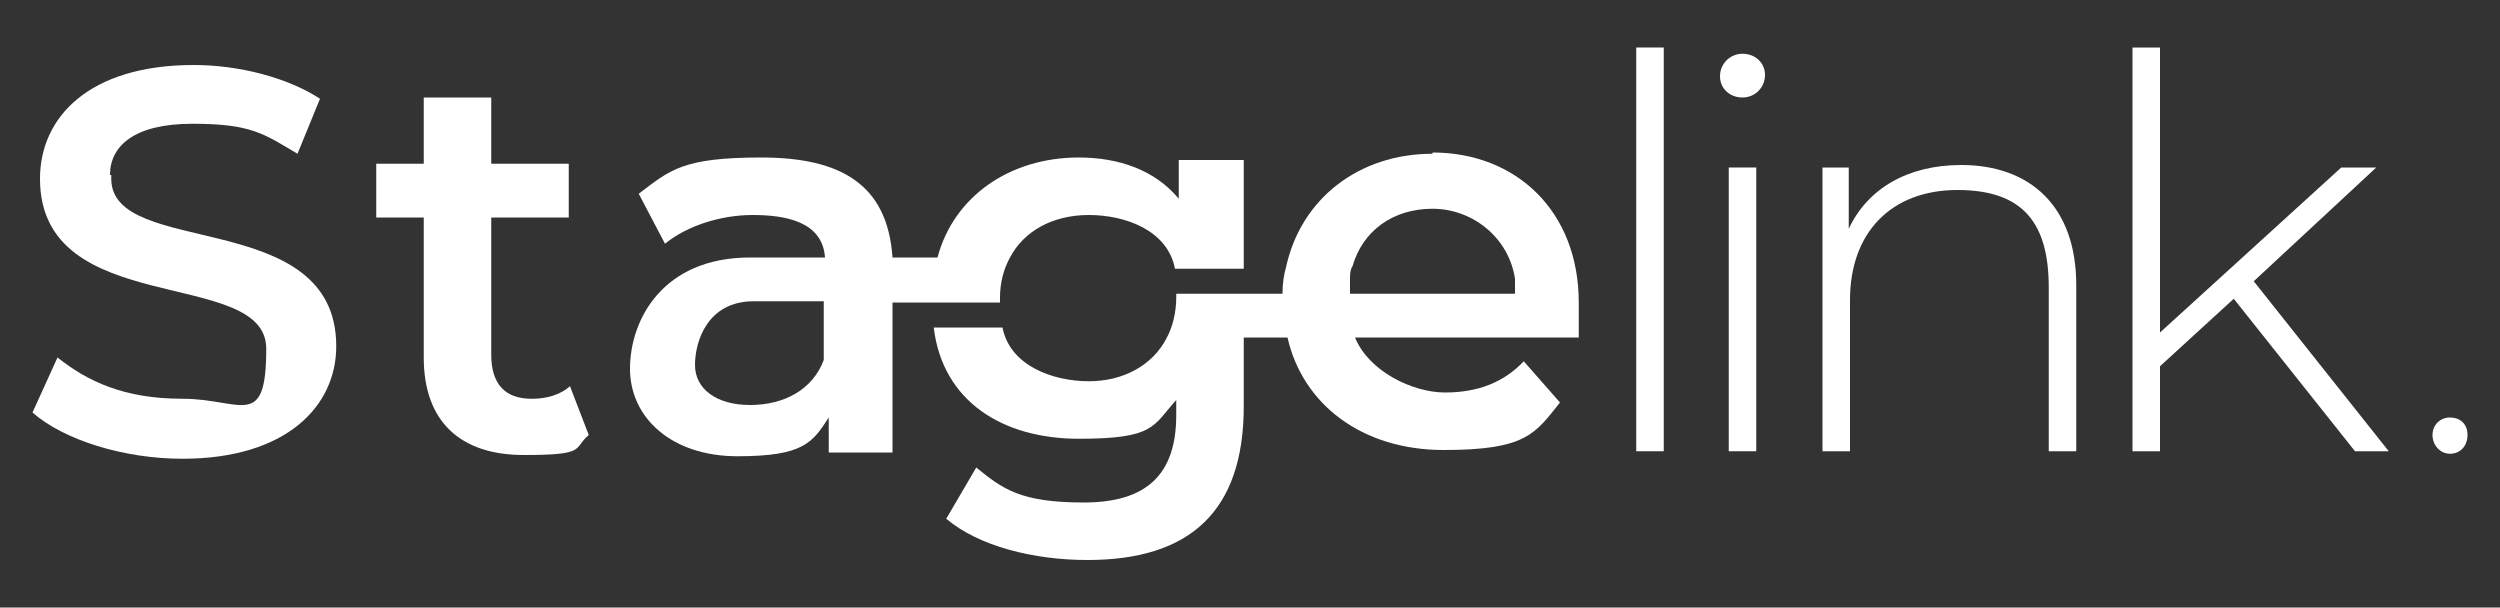 <?xml version="1.0" encoding="UTF-8"?>
<svg id="Layer_1" xmlns="http://www.w3.org/2000/svg" version="1.1" viewBox="0 0 200 48.6">
  <rect x="0" y="0" width="200" height="48.6" fill="#333333" stroke="none"/>
  <!-- Generator: Adobe Illustrator 29.1.0, SVG Export Plug-In . SVG Version: 2.1.0 Build 142)  -->
  <defs>
    <style>
      .st0 {
        fill: #fff;
      }
    </style>
  </defs>
  <rect class="st0" x="130.9" y="3.8" width="2.2" height="32.3"/>
  <rect class="st0" x="138.3" y="13.4" width="2.2" height="22.7"/>
  <path class="st0" d="M139.4,4.3c-1,0-1.8.8-1.8,1.8s.8,1.7,1.8,1.7,1.8-.8,1.8-1.8-.8-1.7-1.8-1.7Z"/>
  <path class="st0" d="M156.9,13.2c-4.3,0-7.5,1.9-9,5.1v-4.9h-2.1v22.7h2.2v-12.1c0-5.4,3.3-8.8,8.6-8.8s7.3,2.7,7.3,7.8v13.1h2.2v-13.3c0-6.3-3.7-9.6-9.2-9.6Z"/>
  <polygon class="st0" points="190.1 13.4 187.3 13.4 172.8 26.6 172.8 3.8 170.6 3.8 170.6 36.1 172.8 36.1 172.8 29.3 178.7 23.9 188.4 36.1 191.1 36.1 180.3 22.5 190.1 13.4"/>
  <path class="st0" d="M196,33.4c-.8,0-1.4.6-1.4,1.4s.6,1.5,1.4,1.5,1.4-.6,1.4-1.5-.6-1.4-1.4-1.4Z"/>
  <path class="st0" d="M8.8,14c0-2.3,1.9-4.1,6.6-4.1s5.7.8,8.4,2.4l1.8-4.4c-2.6-1.7-6.5-2.7-10.1-2.7-8.4,0-12.3,4.2-12.3,9.1,0,11.3,18.1,7,18.1,13.6s-2,4-6.7,4-7.6-1.4-10-3.3l-2,4.4c2.5,2.2,7.3,3.7,12,3.7,8.3,0,12.3-4.2,12.3-9,0-11.2-18-7-18-13.4v-.3Z"/>
  <path class="st0" d="M42.5,31.9c-2.1,0-3.2-1.2-3.2-3.5v-11h6.2v-4.3h-6.2v-5.3h-5.4v5.3h-3.8v4.3h3.8v11.2c0,5.1,2.9,7.8,8,7.8s3.9-.5,5.2-1.6l-1.5-3.9c-.8.7-1.9,1-3,1h0Z"/>
  <path class="st0" d="M80,24.1v-.3c0-1.2.3-2.3.8-3.2,1.1-2.1,3.4-3.4,6.3-3.4s6.3,1.2,6.9,4.3h5.5v-8.7h-5.2v3.1c-1.9-2.3-4.8-3.3-8-3.3-5.5,0-10,3.1-11.3,8h-3.6c-.4-5.9-4.2-8-10.5-8s-7.3,1-9.8,2.9l2.1,4c1.7-1.4,4.4-2.3,7-2.3s5.6.5,5.8,3.4h-6c-7,0-9.6,5-9.6,8.9s3.3,7,8.6,7,6-1.1,7.3-3.1v2.8h5.1v-12h8.6,0ZM65.9,28.8c-.9,2.4-3.2,3.6-5.9,3.6s-4.4-1.3-4.4-3.2,1-5.1,4.7-5.1h5.6v4.7Z"/>
  <path class="st0" d="M114.6,12.3c-5.9,0-10.5,3.6-11.7,9-.2.7-.3,1.4-.3,2.2h-8.5v.3c0,1.2-.3,2.4-.8,3.3-1.1,2.1-3.4,3.4-6.2,3.4s-6.3-1.2-6.9-4.3h-5.5c.7,5.9,5.5,8.9,11.6,8.9s5.9-1,7.8-3.1v1.2c0,4.7-2.3,7-7.4,7s-6.5-1.1-8.6-2.8l-2.4,4.1c2.6,2.2,7,3.3,11.3,3.3,8.1,0,12.5-3.8,12.5-12.3v-5.5h3.5c1.2,5.3,5.9,9,12.5,9s7.3-1.3,9.3-3.8l-2.9-3.3c-1.6,1.7-3.7,2.5-6.3,2.5s-6.1-1.7-7.2-4.4h17.9v-2.8c0-7.3-5-12-11.7-12h0ZM110.3,23.5h-2.3v-1.2c0-.3,0-.7.2-1,.8-2.8,3.2-4.6,6.4-4.6s6.1,2.3,6.6,5.6v1.2s-10.9,0-10.9,0Z"/>
</svg>
